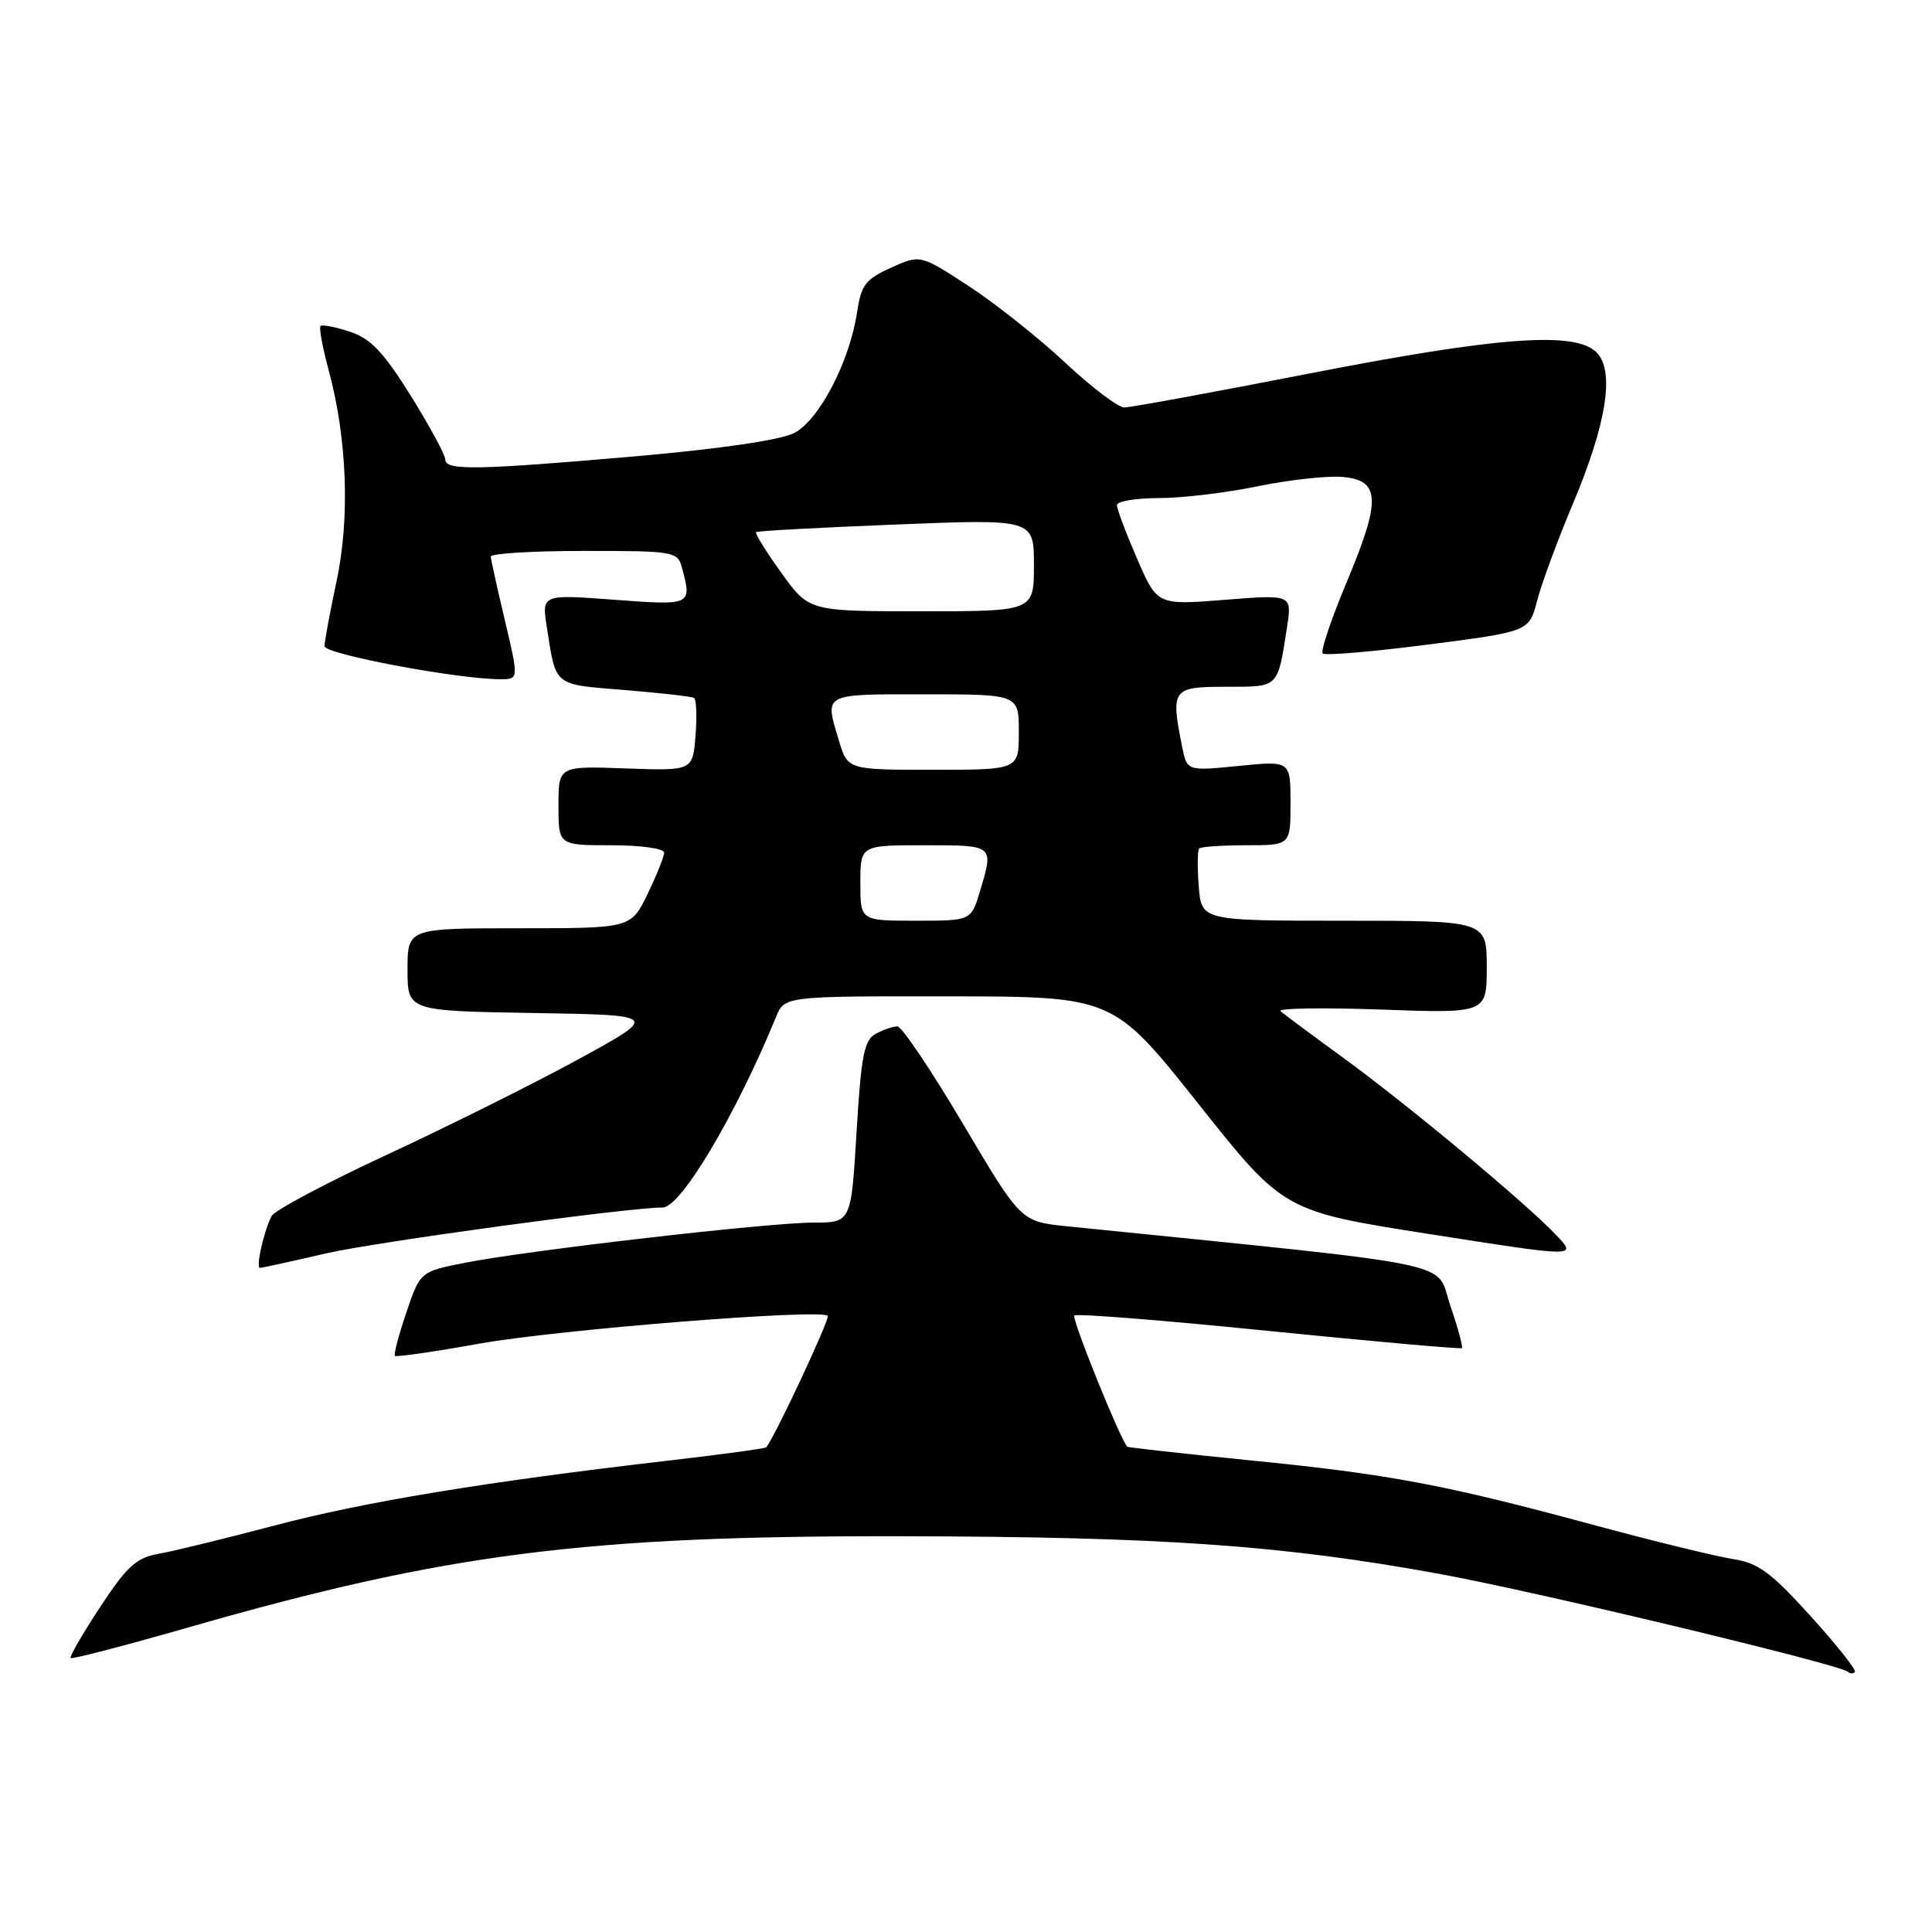 <?xml version="1.0" encoding="UTF-8" standalone="no"?>
<!DOCTYPE svg PUBLIC "-//W3C//DTD SVG 1.1//EN" "http://www.w3.org/Graphics/SVG/1.1/DTD/svg11.dtd" >
<svg xmlns="http://www.w3.org/2000/svg" xmlns:xlink="http://www.w3.org/1999/xlink" version="1.1" viewBox="0 0 256 256">
 <g >
 <path fill="currentColor"
d=" M 239.92 214.15 C 234.62 208.30 232.97 207.09 229.56 206.57 C 227.33 206.22 218.97 204.18 211.00 202.02 C 191.27 196.69 184.12 195.34 165.51 193.49 C 156.74 192.61 149.47 191.80 149.37 191.70 C 148.44 190.75 141.96 174.70 142.35 174.31 C 142.64 174.03 154.24 174.95 168.14 176.36 C 182.05 177.76 193.55 178.78 193.71 178.63 C 193.86 178.47 193.17 175.90 192.15 172.92 C 190.14 166.98 194.56 167.89 141.39 162.49 C 135.27 161.87 135.27 161.87 127.61 148.93 C 123.40 141.82 119.48 136.00 118.91 136.00 C 118.34 136.00 117.05 136.44 116.05 136.98 C 114.51 137.80 114.11 139.82 113.50 149.98 C 112.78 162.00 112.78 162.00 107.79 162.00 C 101.82 162.00 69.93 165.68 61.59 167.33 C 55.68 168.50 55.68 168.50 53.84 173.92 C 52.83 176.90 52.15 179.48 52.33 179.66 C 52.51 179.84 57.57 179.11 63.58 178.03 C 73.94 176.18 108.74 173.40 109.68 174.35 C 110.03 174.69 102.60 190.56 101.52 191.78 C 101.38 191.94 95.47 192.74 88.38 193.56 C 64.32 196.35 48.12 199.02 36.30 202.16 C 29.81 203.87 22.93 205.56 21.00 205.89 C 18.06 206.41 16.82 207.54 13.27 212.94 C 10.94 216.48 9.19 219.52 9.36 219.70 C 9.54 219.88 16.64 218.03 25.15 215.59 C 59.14 205.83 77.58 203.48 119.50 203.56 C 154.13 203.63 170.02 204.75 191.00 208.60 C 203.98 210.99 243.90 220.57 244.87 221.53 C 245.12 221.79 245.53 221.80 245.78 221.55 C 246.03 221.31 243.39 217.98 239.92 214.15 Z  M 43.21 166.08 C 49.77 164.57 83.25 160.00 87.81 160.00 C 90.21 160.00 97.50 147.74 102.83 134.75 C 103.96 132.00 103.96 132.00 125.73 132.02 C 147.50 132.05 147.50 132.05 158.80 146.27 C 170.10 160.50 170.10 160.50 189.54 163.54 C 208.98 166.59 208.98 166.59 206.24 163.69 C 202.23 159.45 186.71 146.53 178.04 140.20 C 173.89 137.18 170.13 134.38 169.68 133.99 C 169.24 133.59 175.20 133.50 182.93 133.77 C 197.00 134.28 197.00 134.28 197.00 128.14 C 197.00 122.00 197.00 122.00 178.10 122.00 C 159.20 122.00 159.20 122.00 158.84 117.43 C 158.64 114.92 158.67 112.67 158.90 112.43 C 159.14 112.19 161.96 112.00 165.17 112.00 C 171.00 112.00 171.00 112.00 171.00 106.40 C 171.00 100.80 171.00 100.80 164.14 101.49 C 157.28 102.17 157.28 102.17 156.64 98.96 C 155.11 91.29 155.32 91.00 162.43 91.00 C 169.52 91.00 169.27 91.24 170.53 83.14 C 171.21 78.77 171.21 78.77 162.28 79.48 C 153.34 80.19 153.34 80.19 150.67 74.03 C 149.20 70.64 148.00 67.45 148.00 66.93 C 148.00 66.42 150.49 66.00 153.54 66.00 C 156.59 66.00 162.47 65.30 166.62 64.44 C 170.76 63.59 175.80 63.03 177.82 63.19 C 182.93 63.62 183.04 66.17 178.44 77.14 C 176.39 82.04 174.96 86.29 175.26 86.59 C 175.56 86.89 181.84 86.36 189.21 85.41 C 202.62 83.68 202.62 83.68 203.68 79.59 C 204.26 77.34 206.39 71.57 208.41 66.77 C 212.90 56.12 213.99 49.13 211.55 46.69 C 208.72 43.86 198.53 44.61 173.50 49.49 C 160.85 51.96 149.82 53.99 148.99 53.99 C 148.16 54.00 144.63 51.32 141.13 48.04 C 137.63 44.77 131.88 40.20 128.35 37.90 C 121.94 33.72 121.94 33.72 118.07 35.47 C 114.69 36.99 114.11 37.75 113.57 41.36 C 112.59 47.89 108.55 55.66 105.25 57.37 C 103.45 58.30 95.56 59.46 84.44 60.44 C 63.14 62.30 59.00 62.37 59.00 60.89 C 59.00 60.27 56.94 56.47 54.43 52.44 C 50.81 46.64 49.13 44.87 46.36 43.95 C 44.44 43.32 42.69 42.98 42.47 43.20 C 42.25 43.41 42.74 46.05 43.55 49.05 C 45.99 58.07 46.39 68.59 44.60 77.00 C 43.72 81.12 43.00 85.01 43.00 85.62 C 43.00 86.68 60.69 90.00 66.31 90.00 C 68.74 90.00 68.74 90.00 66.91 82.25 C 65.90 77.99 65.05 74.16 65.03 73.75 C 65.02 73.34 70.57 73.00 77.38 73.00 C 89.38 73.00 89.79 73.07 90.37 75.25 C 91.70 80.22 91.66 80.24 81.39 79.47 C 71.78 78.75 71.78 78.75 72.46 83.12 C 73.70 91.02 73.25 90.66 82.73 91.43 C 87.51 91.82 91.66 92.29 91.97 92.48 C 92.28 92.67 92.36 94.92 92.16 97.48 C 91.79 102.14 91.79 102.14 82.89 101.82 C 74.00 101.50 74.00 101.50 74.00 106.75 C 74.00 112.00 74.00 112.00 81.00 112.00 C 84.87 112.00 88.00 112.43 88.00 112.97 C 88.00 113.51 87.01 115.98 85.80 118.47 C 83.60 123.00 83.60 123.00 68.80 123.00 C 54.00 123.00 54.00 123.00 54.00 128.48 C 54.00 133.95 54.00 133.95 70.67 134.23 C 87.34 134.50 87.34 134.50 76.75 140.30 C 70.92 143.49 59.53 149.17 51.43 152.93 C 43.33 156.69 36.38 160.38 35.99 161.13 C 34.98 163.05 33.86 168.00 34.44 168.00 C 34.71 168.00 38.65 167.14 43.21 166.08 Z  M 114.00 117.00 C 114.00 112.00 114.00 112.00 122.50 112.00 C 131.77 112.00 131.70 111.94 129.84 118.13 C 128.68 122.00 128.68 122.00 121.34 122.00 C 114.00 122.00 114.00 122.00 114.00 117.00 Z  M 111.16 98.13 C 109.26 91.80 108.90 92.00 122.50 92.00 C 135.00 92.00 135.00 92.00 135.00 97.00 C 135.00 102.00 135.00 102.00 123.66 102.00 C 112.32 102.00 112.32 102.00 111.16 98.13 Z  M 103.53 75.90 C 101.51 73.10 100.01 70.67 100.18 70.51 C 100.36 70.35 108.71 69.90 118.75 69.50 C 137.00 68.77 137.00 68.77 137.00 74.88 C 137.00 81.00 137.00 81.00 122.09 81.00 C 107.19 81.00 107.19 81.00 103.53 75.90 Z "/>
</g>
</svg>